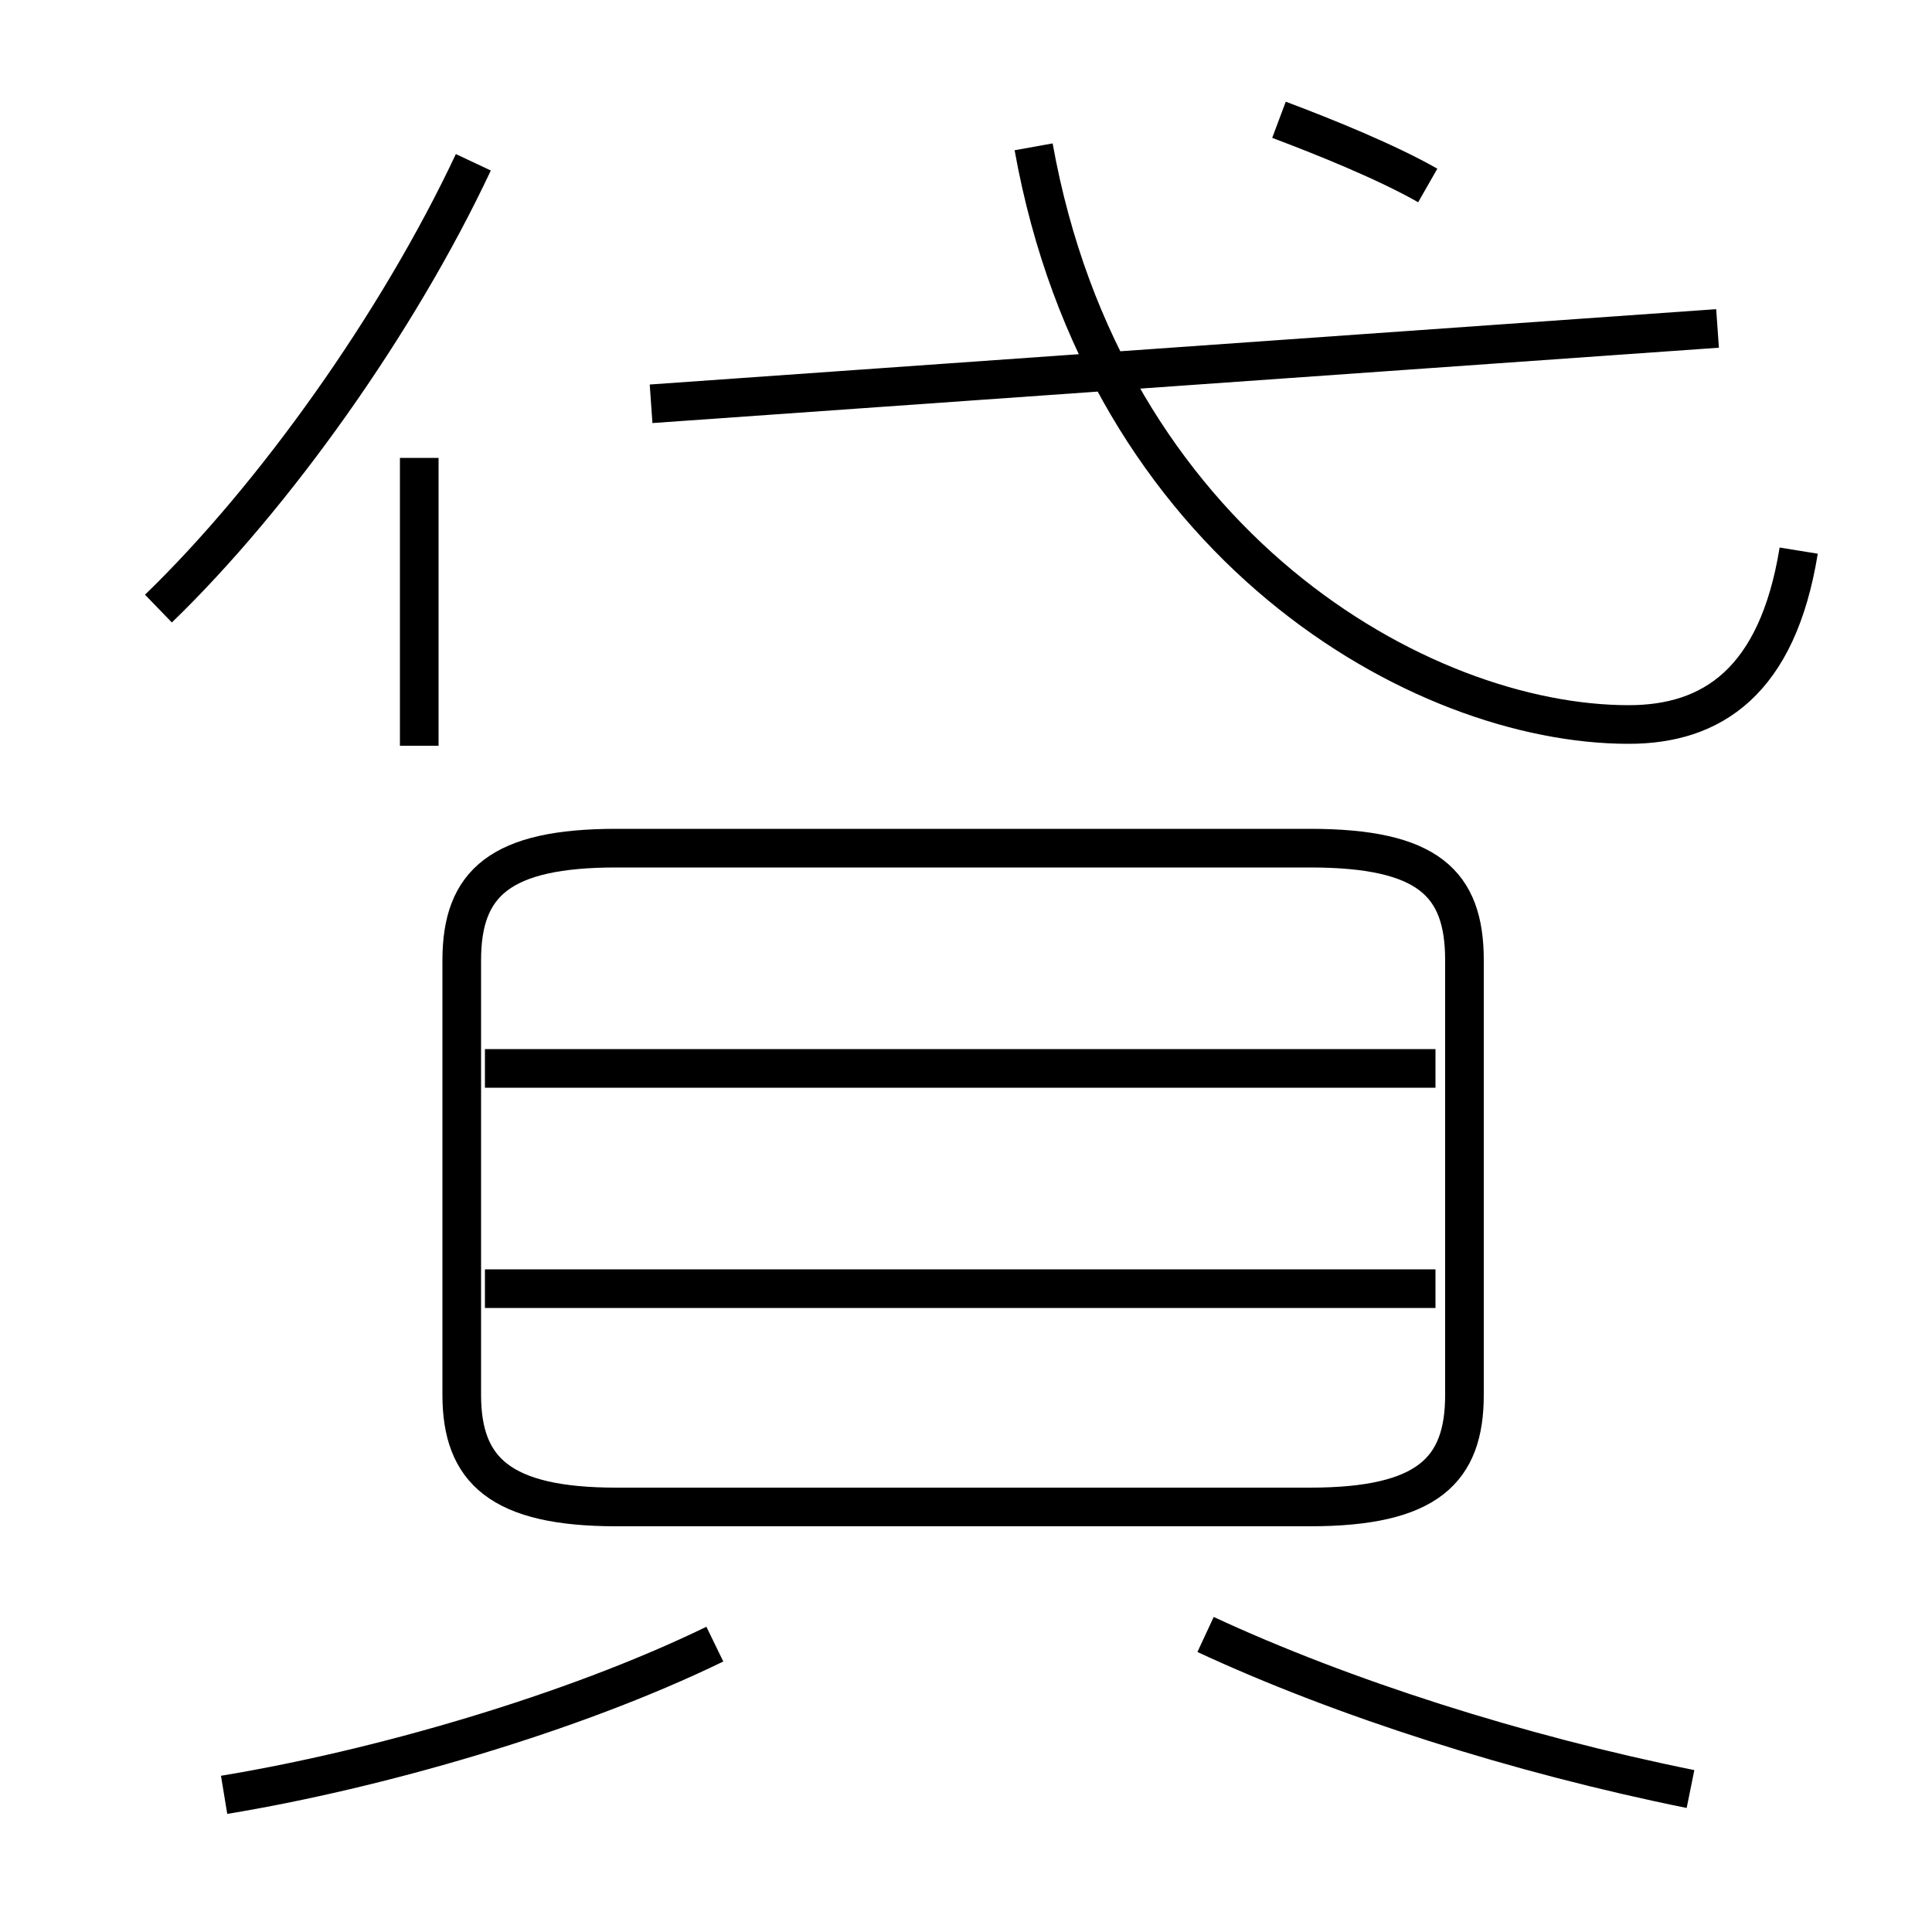 <?xml version='1.0' encoding='utf8'?>
<svg viewBox="0.0 -6.0 50.0 50.0" version="1.1" xmlns="http://www.w3.org/2000/svg">
<rect x="0.0" y="-6.0" width="50.0" height="50.0" fill="#808080" stroke="none"/>
<rect x="-1000" y="-1000" width="2000" height="2000" stroke="white" fill="white"/>
<g style="fill:white;stroke:#000000;  stroke-width:1">
<path d="M 15.95 -5.0 L 33.9 -5.0 C 36.95 -5.0 37.9 -5.95 37.9 -7.9 L 37.9 -19.15 C 37.9 -21.15 36.95 -22.05 33.9 -22.05 L 15.95 -22.05 C 12.95 -22.05 11.95 -21.15 11.95 -19.15 L 11.95 -7.9 C 11.95 -5.95 12.95 -5.0 15.95 -5.0 Z M 5.8 2.45 C 9.75 1.8 14.8 0.35 18.5 -1.45 M 37.15 -10.65 L 12.55 -10.65 M 43.75 2.3 C 39.3 1.4 34.75 -0.05 31.2 -1.7 M 10.85 -24.7 L 10.85 -32.15 M 37.15 -16.35 L 12.55 -16.35 M 4.1 -28.25 C 7.1 -31.15 10.3 -35.65 12.25 -39.8 M 16.85 -33.55 L 44.45 -35.5 M 46.55 -29.75 C 46.0 -26.35 44.3 -25.25 42.15 -25.25 C 36.75 -25.25 28.6 -29.9 26.75 -40.2 M 36.95 -39.2 C 35.9 -39.8 34.3 -40.45 33.1 -40.9" transform="translate(0.0 38.0)" />
</g>
</svg>